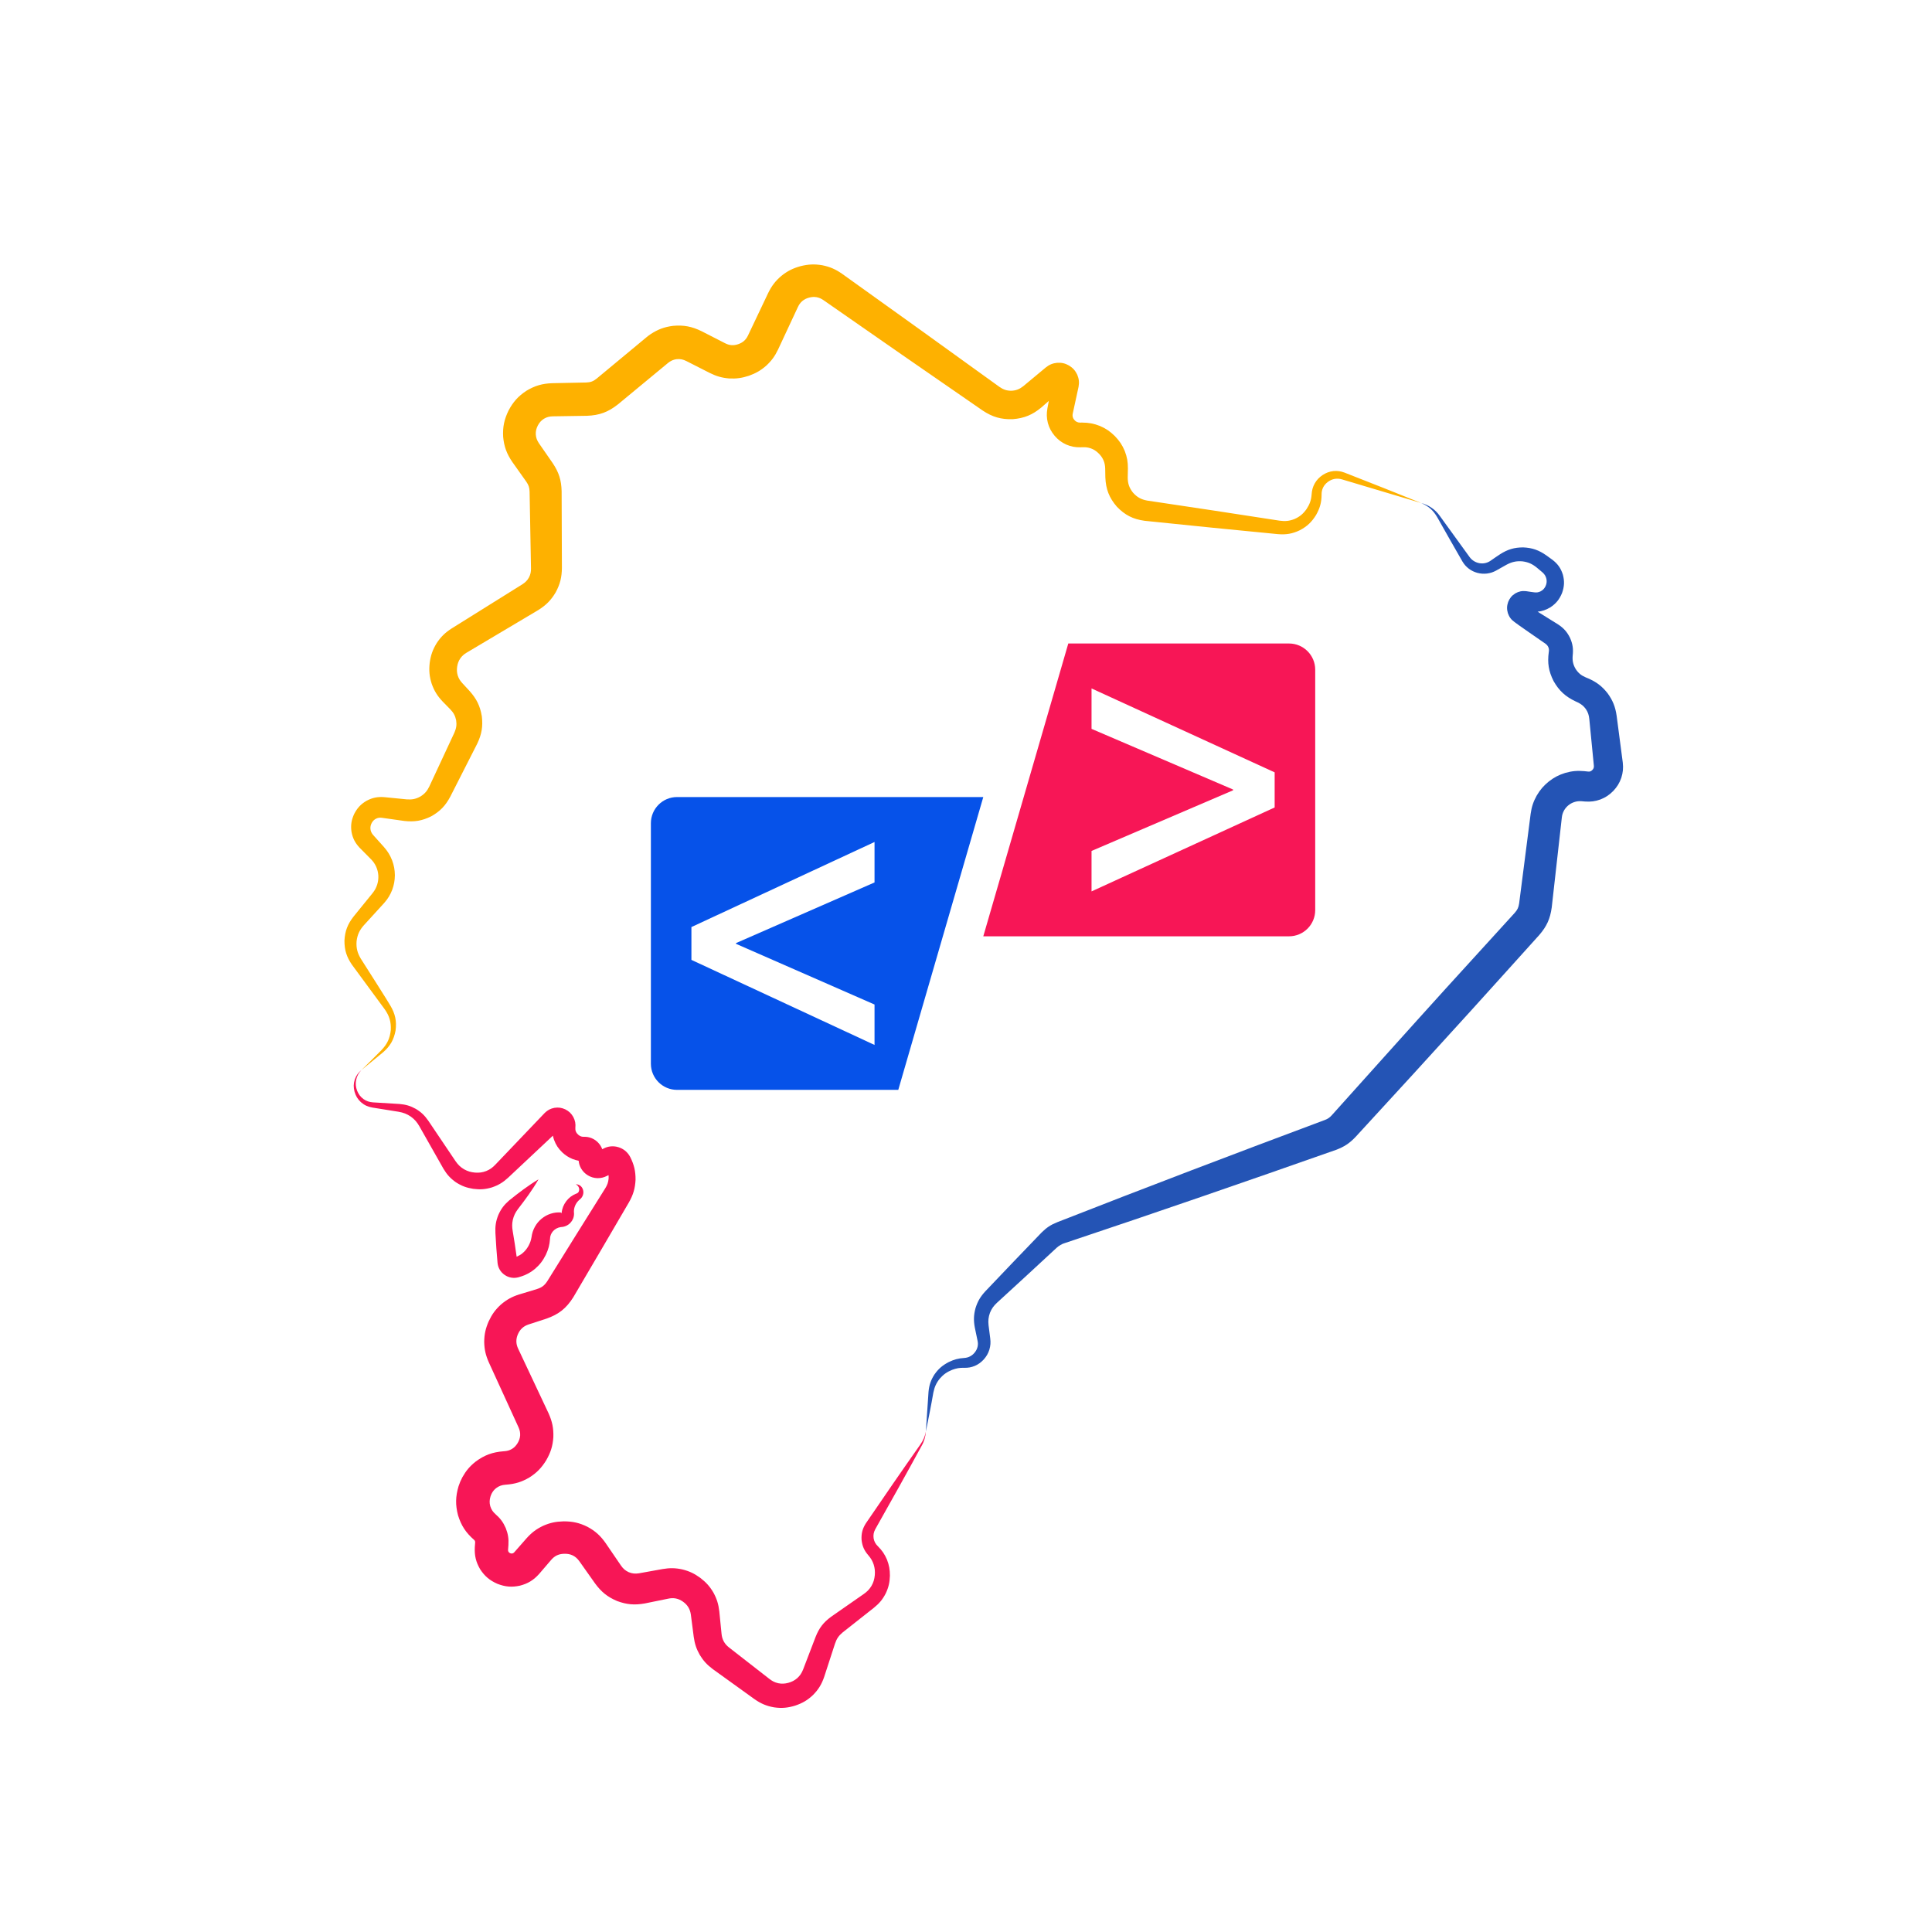 <?xml version="1.0" encoding="UTF-8"?>
<svg xmlns="http://www.w3.org/2000/svg" xmlns:xlink="http://www.w3.org/1999/xlink" width="500" zoomAndPan="magnify" viewBox="0 0 375 375" height="500" preserveAspectRatio="xMidYMid meet" version="1.0">
  <defs>
    <clipPath id="147d38c088">
      <path d="M 66.848 51.168 L 276 51.168 L 276 208 L 66.848 208 Z M 66.848 51.168 " clip-rule="nonzero"></path>
    </clipPath>
    <clipPath id="266a3447fe">
      <path d="M 179 97 L 315.098 97 L 315.098 278 L 179 278 Z M 179 97 " clip-rule="nonzero"></path>
    </clipPath>
    <clipPath id="78a8792276">
      <path d="M 68 207 L 180 207 L 180 331.668 L 68 331.668 Z M 68 207 " clip-rule="nonzero"></path>
    </clipPath>
    <clipPath id="5ec5c6c3da">
      <path d="M 126.328 154 L 191 154 L 191 211.871 L 126.328 211.871 Z M 126.328 154 " clip-rule="nonzero"></path>
    </clipPath>
    <clipPath id="ba77115eb2">
      <path d="M 190 124.871 L 255.328 124.871 L 255.328 182 L 190 182 Z M 190 124.871 " clip-rule="nonzero"></path>
    </clipPath>
  </defs>
  <g clip-path="url(#147d38c088)">
    <path fill="#feb100" d="M 119.957 78.477 L 129.645 70.465 C 129.738 70.387 129.84 70.312 129.941 70.242 C 130.41 69.938 130.805 69.785 131.359 69.711 C 132.059 69.648 132.57 69.766 133.203 70.07 L 137.781 72.398 C 139.055 73.027 140.098 73.336 141.52 73.457 C 142.941 73.531 144.016 73.375 145.367 72.934 C 146.703 72.453 147.648 71.918 148.723 70.98 C 149.766 70.016 150.398 69.133 151.016 67.855 L 154.871 59.594 C 155.102 59.113 155.328 58.781 155.73 58.43 C 156.145 58.09 156.508 57.922 157.02 57.773 C 157.539 57.641 157.945 57.598 158.477 57.68 C 159.004 57.777 159.375 57.949 159.82 58.25 C 170.117 65.426 180.426 72.578 190.758 79.699 C 192.641 80.941 194.309 81.434 196.562 81.363 C 198.797 81.188 200.395 80.523 202.121 79.094 L 203.574 77.816 C 203.473 78.367 203.379 78.871 203.305 79.25 C 203.125 80.277 203.141 81.074 203.387 82.09 C 203.672 83.09 204.047 83.789 204.707 84.59 C 205.391 85.371 206.016 85.852 206.957 86.289 C 207.906 86.691 208.676 86.832 209.707 86.82 C 209.734 86.824 210.086 86.809 210.141 86.805 C 210.738 86.789 211.191 86.84 211.762 87.039 C 212.332 87.254 212.715 87.512 213.164 87.922 C 213.605 88.348 213.895 88.715 214.156 89.273 C 214.406 89.844 214.492 90.305 214.516 90.926 L 214.547 92.656 C 214.641 94.949 215.281 96.613 216.781 98.348 C 218.352 99.984 219.922 100.777 222.168 101.086 C 230.789 101.98 239.414 102.848 248.043 103.676 C 249.648 103.809 250.863 103.609 252.316 102.91 C 253.723 102.164 254.598 101.324 255.438 99.977 C 256.188 98.66 256.508 97.547 256.52 96.031 C 256.516 95.52 256.582 95.137 256.793 94.664 C 257.027 94.195 257.285 93.895 257.699 93.566 C 258.129 93.25 258.496 93.07 259.02 92.961 C 259.562 92.871 259.977 92.906 260.504 93.055 C 260.516 93.055 274.398 97.215 275.879 97.645 C 270.918 95.641 265.945 93.676 260.965 91.73 C 260.211 91.453 259.609 91.363 258.809 91.434 C 258 91.539 257.426 91.758 256.738 92.191 C 256.055 92.656 255.617 93.105 255.195 93.816 C 254.797 94.551 254.633 95.164 254.582 96 C 254.496 97.102 254.203 97.891 253.598 98.812 C 252.949 99.719 252.309 100.273 251.289 100.73 C 250.277 101.137 249.449 101.215 248.371 101.062 C 239.805 99.727 231.238 98.434 222.664 97.16 C 221.488 96.945 220.684 96.5 219.898 95.602 C 219.176 94.684 218.891 93.832 218.891 92.66 C 218.883 92.637 218.922 91.098 218.926 90.93 C 218.93 89.668 218.77 88.715 218.312 87.531 C 217.82 86.355 217.273 85.559 216.391 84.641 C 215.477 83.742 214.68 83.188 213.5 82.68 C 212.305 82.207 211.34 82.035 210.051 82.023 L 209.621 82.027 C 209.375 82.02 209.191 81.984 208.973 81.875 C 208.762 81.762 208.629 81.633 208.48 81.449 C 208.336 81.258 208.254 81.102 208.203 80.871 C 208.16 80.645 208.176 80.465 208.227 80.242 L 209.344 75.098 C 209.504 74.23 209.434 73.555 209.098 72.738 C 208.719 71.938 208.262 71.426 207.512 70.957 C 206.742 70.52 206.07 70.363 205.188 70.418 C 204.301 70.512 203.668 70.777 202.973 71.336 L 198.602 74.973 C 197.879 75.539 197.227 75.801 196.309 75.844 C 195.398 75.844 194.746 75.621 194.004 75.102 C 183.832 67.75 173.645 60.43 163.434 53.133 C 162.172 52.258 161.102 51.785 159.594 51.484 C 158.074 51.23 156.902 51.289 155.406 51.656 C 153.922 52.066 152.867 52.586 151.664 53.547 C 150.492 54.551 149.781 55.492 149.102 56.875 L 145.188 65.113 C 144.977 65.547 144.77 65.844 144.414 66.172 C 144.051 66.484 143.727 66.648 143.273 66.809 C 142.816 66.957 142.457 67.02 141.98 66.992 C 141.504 66.949 141.16 66.832 140.73 66.617 L 136.156 64.277 C 134.285 63.367 132.723 63.062 130.645 63.246 C 128.961 63.461 127.742 63.914 126.316 64.836 C 126.027 65.031 125.762 65.23 125.492 65.453 L 115.82 73.48 C 115.141 74.02 114.66 74.203 113.797 74.242 L 107.168 74.379 C 105.246 74.453 103.832 74.855 102.18 75.848 C 100.574 76.906 99.598 78.004 98.699 79.703 C 97.867 81.43 97.559 82.863 97.66 84.781 C 97.84 86.691 98.352 88.062 99.426 89.648 L 102.16 93.504 C 102.609 94.164 102.762 94.609 102.793 95.406 C 102.883 100.371 102.973 105.34 103.066 110.309 C 103.074 110.977 102.98 111.477 102.676 112.074 C 102.348 112.668 101.98 113.023 101.418 113.395 C 96.84 116.242 92.27 119.098 87.699 121.961 C 86.43 122.773 85.598 123.566 84.766 124.824 C 83.977 126.105 83.609 127.184 83.402 128.672 C 83.242 130.16 83.34 131.293 83.793 132.723 C 84.293 134.129 84.898 135.082 85.918 136.168 L 87.418 137.699 C 88.027 138.336 88.355 138.922 88.535 139.789 C 88.676 140.68 88.566 141.352 88.211 142.176 C 86.582 145.668 84.953 149.16 83.332 152.652 C 82.906 153.531 82.426 154.094 81.594 154.605 C 80.723 155.09 79.977 155.23 78.988 155.16 L 74.648 154.73 C 73.332 154.621 72.336 154.809 71.164 155.422 C 70.031 156.086 69.348 156.824 68.746 157.988 C 68.207 159.168 68.047 160.152 68.223 161.438 C 68.457 162.703 68.91 163.578 69.781 164.523 L 72.008 166.773 C 72.465 167.242 72.75 167.652 73.023 168.246 C 73.273 168.832 73.387 169.309 73.434 169.941 C 73.461 170.586 73.398 171.078 73.215 171.695 C 73.004 172.34 72.754 172.797 72.336 173.332 L 68.629 177.902 C 67.48 179.367 66.957 180.703 66.859 182.566 C 66.848 184.398 67.277 185.742 68.312 187.25 C 70.426 190.141 72.551 193.031 74.68 195.91 C 75.582 197.195 75.926 198.355 75.852 199.922 C 75.691 201.539 75.152 202.668 74.031 203.84 C 74 203.91 70.547 207.309 70.156 207.695 C 71.57 206.543 72.98 205.391 74.383 204.227 C 75.746 203.031 76.441 201.816 76.777 200.035 C 77.023 198.188 76.711 196.777 75.762 195.176 C 75.734 195.039 70.555 186.887 70.031 186.078 C 69.367 184.965 69.117 183.996 69.211 182.699 C 69.363 181.438 69.773 180.559 70.609 179.609 L 74.574 175.262 C 75.289 174.445 75.727 173.734 76.125 172.723 C 76.484 171.73 76.629 170.926 76.645 169.871 C 76.629 168.809 76.477 167.996 76.113 167 C 75.703 165.965 75.254 165.242 74.523 164.406 L 72.41 162.051 C 72.113 161.691 71.957 161.371 71.902 160.906 C 71.867 160.453 71.949 160.113 72.164 159.711 C 72.387 159.332 72.621 159.09 73.02 158.891 C 73.414 158.711 73.738 158.68 74.164 158.738 L 78.484 159.348 C 80.438 159.566 81.926 159.324 83.688 158.449 C 85.418 157.484 86.469 156.383 87.398 154.633 C 89.148 151.203 90.895 147.77 92.637 144.332 C 93.496 142.523 93.762 141.008 93.52 139.016 C 93.188 137.027 92.5 135.641 91.156 134.137 L 89.703 132.562 C 89.281 132.09 89.027 131.684 88.836 131.078 C 88.668 130.473 88.652 129.996 88.738 129.379 C 88.84 128.766 88.996 128.32 89.34 127.801 C 89.695 127.301 90.047 127 90.574 126.68 C 95.211 123.93 99.844 121.176 104.477 118.414 C 105.996 117.461 106.957 116.5 107.871 114.953 C 108.723 113.367 109.043 112.039 109.066 110.242 C 109.051 105.273 109.035 100.305 109.012 95.336 C 108.953 93.184 108.484 91.703 107.293 89.914 L 104.598 86.023 C 104.234 85.469 104.047 85 103.996 84.336 C 103.969 83.676 104.094 83.191 104.387 82.598 C 104.699 82.02 105.023 81.637 105.578 81.281 C 106.145 80.945 106.629 80.832 107.285 80.809 L 113.914 80.707 C 116.363 80.613 118.035 79.996 119.957 78.477 Z M 119.957 78.477 " fill-opacity="1" fill-rule="evenodd"></path>
  </g>
  <g clip-path="url(#266a3447fe)">
    <path fill="#2454b5" d="M 297.102 157.934 C 296.344 163.742 295.598 169.551 294.863 175.363 C 294.742 176.156 294.539 176.582 294.008 177.184 C 289.539 182.07 285.078 186.965 280.629 191.871 C 273.227 200.035 265.887 208.25 258.52 216.445 C 258.082 216.926 257.781 217.137 257.176 217.379 C 239.801 223.867 222.496 230.453 205.227 237.223 C 203.949 237.734 203.141 238.27 202.164 239.238 C 198.527 243.012 194.902 246.797 191.293 250.598 C 190.328 251.633 189.77 252.551 189.348 253.902 C 188.984 255.25 188.957 256.309 189.211 257.68 L 189.734 260.191 C 189.824 260.609 189.84 260.934 189.758 261.352 C 189.664 261.781 189.52 262.078 189.258 262.434 C 188.984 262.789 188.734 263.02 188.344 263.242 C 187.934 263.461 187.598 263.547 187.137 263.582 C 186.004 263.652 185.176 263.883 184.152 264.375 C 182.949 265.004 182.16 265.664 181.379 266.781 C 180.66 267.898 180.348 268.855 180.223 270.176 C 180.039 272.738 179.867 275.297 179.711 277.859 C 180.207 275.359 180.738 272.809 181.164 270.297 C 181.391 269.203 181.73 268.43 182.434 267.562 C 183.148 266.746 183.824 266.289 184.828 265.879 C 185.637 265.582 186.285 265.461 187.148 265.492 C 187.926 265.504 188.504 265.406 189.223 265.113 C 189.941 264.793 190.422 264.434 190.957 263.859 C 191.48 263.258 191.789 262.734 192.035 261.973 C 192.262 261.195 192.301 260.582 192.203 259.777 L 191.879 257.23 C 191.785 256.336 191.848 255.66 192.152 254.812 C 192.48 253.996 192.871 253.465 193.516 252.863 C 197.383 249.328 201.238 245.773 205.078 242.207 C 205.477 241.832 206.164 241.41 206.695 241.277 C 224.289 235.402 241.793 229.359 259.289 223.199 C 260.918 222.594 261.953 221.906 263.148 220.641 C 270.613 212.535 278.047 204.402 285.449 196.242 C 289.898 191.336 294.324 186.41 298.762 181.492 C 300.223 179.805 300.887 178.336 301.191 176.125 C 301.855 170.305 302.512 164.484 303.152 158.66 C 303.211 158.168 303.32 157.809 303.547 157.367 C 303.781 156.945 304.02 156.656 304.383 156.34 C 304.758 156.031 305.09 155.848 305.547 155.688 C 306.027 155.531 306.414 155.484 306.922 155.512 L 307.664 155.574 C 308.762 155.648 309.602 155.547 310.641 155.176 C 311.668 154.77 312.363 154.301 313.141 153.52 C 313.887 152.715 314.332 152.008 314.695 150.973 C 315.023 149.926 315.098 149.098 314.98 148.012 C 314.586 144.984 314.191 141.961 313.789 138.934 C 313.539 137.203 313.051 135.957 312.016 134.539 C 310.934 133.176 309.871 132.379 308.277 131.68 L 307.793 131.48 C 306.902 131.098 306.332 130.633 305.812 129.816 C 305.324 128.965 305.176 128.227 305.258 127.246 C 305.402 125.965 305.266 124.988 304.742 123.809 C 304.176 122.66 303.523 121.934 302.461 121.223 L 298.453 118.727 C 299.309 118.648 300.066 118.391 300.898 117.898 C 302.027 117.156 302.68 116.348 303.195 115.098 C 303.637 113.844 303.695 112.82 303.352 111.535 C 302.953 110.285 302.367 109.461 301.332 108.66 C 301.324 108.645 300.258 107.875 300.152 107.805 C 298.699 106.785 297.418 106.324 295.645 106.25 C 293.902 106.254 292.629 106.645 291.164 107.578 C 291.086 107.602 289.535 108.691 289.32 108.836 C 288.984 109.066 288.699 109.191 288.301 109.289 C 287.906 109.371 287.59 109.379 287.195 109.32 C 286.789 109.25 286.488 109.137 286.129 108.93 C 285.758 108.699 285.508 108.473 285.246 108.121 C 285.215 108.102 279.973 100.855 279.449 100.117 C 278.574 98.879 277.336 98.047 275.879 97.645 C 277.344 98.301 278.168 99.039 278.984 100.422 C 280.598 103.293 282.227 106.152 283.871 109.008 C 284.227 109.59 284.578 109.984 285.117 110.398 C 285.66 110.793 286.125 111.016 286.77 111.195 C 287.43 111.359 287.949 111.395 288.629 111.324 C 289.336 111.227 289.855 111.051 290.48 110.703 L 292.422 109.609 C 293.457 109.062 294.332 108.859 295.5 108.957 C 296.633 109.102 297.418 109.461 298.301 110.18 C 298.344 110.199 299.301 111.016 299.414 111.117 C 299.82 111.488 300.043 111.844 300.164 112.383 C 300.258 112.906 300.199 113.305 299.984 113.789 C 299.754 114.242 299.492 114.531 299.043 114.773 C 298.602 114.988 298.234 115.035 297.746 114.965 C 297.684 114.977 296.383 114.766 296.195 114.742 C 295.402 114.664 294.797 114.789 294.105 115.184 C 293.43 115.613 293.035 116.098 292.734 116.84 C 292.469 117.602 292.449 118.23 292.676 119.008 C 292.941 119.777 293.324 120.281 293.988 120.754 C 294.055 120.855 299.418 124.566 299.992 124.957 C 300.266 125.168 300.43 125.363 300.559 125.684 C 300.668 125.996 300.676 126.246 300.617 126.57 C 300.328 128.676 300.586 130.293 301.547 132.191 C 302.605 134.066 303.836 135.188 305.777 136.121 C 305.801 136.145 306.184 136.305 306.25 136.34 C 306.93 136.676 307.379 137.027 307.824 137.645 C 308.234 138.266 308.402 138.801 308.48 139.543 L 309.371 148.652 C 309.379 148.824 309.371 148.961 309.305 149.121 C 309.238 149.277 309.152 149.379 309.031 149.496 C 308.91 149.609 308.805 149.684 308.645 149.734 C 308.492 149.777 308.363 149.773 308.203 149.754 L 307.465 149.676 C 306.121 149.559 305.09 149.656 303.793 150.027 C 302.551 150.418 301.656 150.887 300.625 151.684 C 299.613 152.508 298.953 153.277 298.285 154.402 C 297.625 155.59 297.293 156.586 297.102 157.934 Z M 297.102 157.934 " fill-opacity="1" fill-rule="evenodd"></path>
  </g>
  <g clip-path="url(#78a8792276)">
    <path fill="#f71656" d="M 109.328 295.297 C 107.852 295.336 106.75 295.57 105.398 296.168 C 104.062 296.809 103.172 297.5 102.184 298.602 L 99.816 301.301 C 99.703 301.418 99.602 301.492 99.445 301.527 C 99.285 301.555 99.168 301.531 99.02 301.473 C 98.875 301.406 98.781 301.336 98.695 301.199 C 98.621 301.062 98.605 300.945 98.617 300.789 C 98.609 300.754 98.676 299.992 98.684 299.887 C 98.758 298.66 98.617 297.738 98.164 296.594 C 97.672 295.469 97.109 294.723 96.188 293.91 C 95.664 293.445 95.363 293.012 95.156 292.336 C 94.98 291.652 95.008 291.121 95.211 290.441 C 95.211 290.367 95.422 289.918 95.469 289.828 C 95.703 289.418 95.93 289.141 96.301 288.844 C 96.879 288.414 97.398 288.238 98.117 288.18 L 98.234 288.172 C 99.965 288.039 101.23 287.664 102.734 286.789 C 104.199 285.859 105.113 284.906 106.023 283.434 C 106.887 281.93 107.289 280.672 107.406 278.941 C 107.461 277.211 107.188 275.918 106.484 274.34 C 104.52 270.152 102.555 265.969 100.578 261.789 C 100.359 261.309 100.25 260.93 100.227 260.402 C 100.223 259.871 100.316 259.48 100.516 258.992 C 100.734 258.504 100.949 258.168 101.336 257.797 C 101.734 257.438 102.094 257.25 102.602 257.074 L 106.027 255.961 C 108.453 255.117 109.922 253.949 111.289 251.777 C 114.898 245.652 118.492 239.523 122.07 233.383 C 122.902 231.918 123.277 230.688 123.359 229 C 123.375 227.332 123.082 226.094 122.34 224.602 C 122.078 224.109 121.812 223.77 121.395 223.402 C 120.965 223.051 120.586 222.848 120.059 222.676 C 119.527 222.516 119.102 222.469 118.547 222.512 C 118 222.574 117.59 222.699 117.102 222.957 L 116.898 223.066 C 116.867 222.984 116.836 222.898 116.793 222.809 C 116.574 222.344 116.34 222.016 115.973 221.656 C 115.594 221.309 115.258 221.094 114.781 220.898 C 114.281 220.711 113.875 220.641 113.34 220.648 C 113.145 220.66 112.996 220.641 112.809 220.586 C 112.594 220.512 112.445 220.422 112.266 220.277 C 112.051 220.09 111.91 219.922 111.793 219.66 C 111.684 219.402 111.656 219.199 111.676 218.918 C 111.754 218.125 111.645 217.516 111.277 216.805 C 110.883 216.113 110.438 215.691 109.727 215.328 C 109.008 215 108.406 214.91 107.621 215.027 C 106.852 215.176 106.312 215.461 105.746 216.004 C 102.535 219.355 99.328 222.711 96.133 226.074 C 95.586 226.645 95.105 226.996 94.375 227.297 C 93.621 227.582 93.023 227.652 92.219 227.602 C 91.402 227.523 90.809 227.363 90.09 226.965 C 89.371 226.539 88.922 226.094 88.441 225.41 C 86.68 222.781 84.914 220.16 83.141 217.543 C 82.434 216.523 81.766 215.867 80.703 215.23 C 79.637 214.637 78.75 214.387 77.535 214.281 L 72.406 213.969 C 71.68 213.914 71.148 213.738 70.547 213.328 C 69.945 212.871 69.605 212.41 69.316 211.711 C 69.047 210.977 68.984 210.387 69.125 209.613 C 69.301 208.824 69.602 208.285 70.156 207.695 C 69.516 208.234 69.141 208.754 68.859 209.543 C 68.602 210.371 68.602 211.035 68.809 211.875 C 69.059 212.734 69.402 213.32 70.055 213.934 C 70.75 214.535 71.391 214.82 72.293 214.98 L 77.371 215.793 C 78.297 215.957 78.969 216.207 79.75 216.738 C 80.496 217.289 80.945 217.816 81.406 218.617 C 82.957 221.371 84.516 224.121 86.082 226.867 C 86.754 227.988 87.422 228.727 88.488 229.477 C 89.598 230.199 90.543 230.543 91.848 230.75 C 93.176 230.922 94.188 230.859 95.473 230.477 C 96.758 230.043 97.629 229.504 98.629 228.59 C 101.527 225.875 104.426 223.156 107.316 220.434 C 107.367 220.688 107.441 220.949 107.531 221.223 C 107.906 222.238 108.367 222.926 109.137 223.68 C 109.77 224.262 110.328 224.625 111.121 224.957 C 111.543 225.121 111.922 225.23 112.316 225.301 C 112.367 225.84 112.508 226.285 112.789 226.797 C 113.152 227.395 113.527 227.773 114.121 228.145 C 114.727 228.492 115.242 228.645 115.941 228.68 C 116.645 228.684 117.168 228.562 117.797 228.25 L 118.113 228.09 C 118.137 228.305 118.145 228.531 118.129 228.781 C 118.062 229.5 117.875 230.008 117.5 230.617 C 113.719 236.637 109.961 242.668 106.211 248.707 C 105.66 249.531 105.168 249.898 104.223 250.203 C 104.172 250.242 101.121 251.141 100.773 251.246 C 99.359 251.703 98.367 252.242 97.234 253.207 C 96.133 254.211 95.477 255.137 94.848 256.484 C 94.254 257.855 94 258.961 93.984 260.457 C 94.012 261.953 94.277 263.062 94.879 264.43 C 96.797 268.637 98.719 272.844 100.648 277.047 C 100.883 277.586 100.984 278.016 100.961 278.605 C 100.914 279.191 100.762 279.605 100.469 280.109 C 100.156 280.605 99.863 280.93 99.367 281.242 C 98.859 281.535 98.434 281.641 97.852 281.684 L 97.734 281.691 C 95.59 281.863 94.039 282.422 92.309 283.707 C 91.176 284.613 90.461 285.461 89.75 286.727 C 89.438 287.309 89.215 287.836 89.008 288.465 C 88.414 290.48 88.371 292.09 88.906 294.125 C 89.527 296.129 90.414 297.473 91.988 298.859 C 92.07 298.934 92.137 299 92.184 299.102 C 92.227 299.203 92.23 299.301 92.227 299.41 L 92.16 300.316 C 92.082 301.945 92.371 303.176 93.195 304.586 C 94.086 305.953 95.055 306.762 96.547 307.418 C 98.066 308.008 99.32 308.117 100.914 307.777 C 102.492 307.367 103.559 306.703 104.648 305.496 L 106.988 302.77 C 107.328 302.387 107.621 302.133 108.078 301.902 C 108.547 301.688 108.926 301.613 109.441 301.59 C 109.465 301.586 109.539 301.59 109.57 301.586 C 110.176 301.582 110.629 301.656 111.184 301.914 C 111.727 302.195 112.062 302.512 112.43 303.004 L 115.52 307.367 C 116.711 308.988 117.91 309.965 119.766 310.754 C 121.648 311.457 123.184 311.578 125.156 311.227 L 129.715 310.297 C 130.246 310.191 130.656 310.168 131.191 310.266 C 131.727 310.383 132.098 310.562 132.551 310.871 C 133 311.195 133.301 311.488 133.598 311.953 C 133.883 312.438 134.008 312.84 134.094 313.391 L 134.652 317.703 C 134.84 319.055 135.16 320.047 135.836 321.234 C 136.547 322.395 137.254 323.148 138.34 323.965 C 141.031 325.91 143.723 327.848 146.418 329.785 C 147.668 330.66 148.73 331.125 150.238 331.395 C 151.738 331.609 152.887 331.504 154.336 331.062 C 155.762 330.582 156.75 330.008 157.84 328.969 C 158.883 327.898 159.469 326.926 159.961 325.52 L 162.07 319.043 C 162.402 318.059 162.773 317.508 163.574 316.84 C 165.594 315.25 167.613 313.656 169.629 312.062 C 170.656 311.234 171.305 310.469 171.914 309.293 C 172.477 308.109 172.691 307.145 172.73 305.836 C 172.73 304.672 172.582 303.797 172.156 302.711 C 171.703 301.656 171.211 300.945 170.402 300.133 C 169.938 299.676 169.691 299.238 169.57 298.598 C 169.477 297.926 169.578 297.414 169.891 296.816 C 172.945 291.414 175.965 286.004 178.93 280.555 C 179.398 279.738 179.648 278.797 179.711 277.859 C 179.504 278.879 179.227 279.52 178.641 280.375 C 175.066 285.445 171.555 290.551 168.062 295.68 C 167.41 296.715 167.164 297.625 167.227 298.848 C 167.352 300.09 167.746 300.969 168.566 301.906 C 169.051 302.477 169.344 302.965 169.582 303.676 C 169.805 304.395 169.852 304.965 169.801 305.715 C 169.719 306.527 169.555 307.117 169.152 307.828 C 168.73 308.512 168.305 308.938 167.652 309.398 C 165.539 310.863 163.43 312.332 161.324 313.805 C 159.816 314.918 159.004 315.973 158.309 317.715 L 155.875 324.07 C 155.594 324.758 155.293 325.227 154.746 325.727 C 154.191 326.199 153.699 326.441 153 326.641 C 152.305 326.816 151.766 326.852 151.062 326.715 C 150.375 326.555 149.902 326.309 149.344 325.879 C 146.727 323.836 144.109 321.801 141.488 319.762 C 141.043 319.402 140.746 319.078 140.469 318.574 C 140.211 318.07 140.105 317.652 140.047 317.086 L 139.617 312.762 C 139.453 311.371 139.148 310.355 138.477 309.125 C 137.766 307.914 137.043 307.125 135.934 306.27 C 134.797 305.441 133.832 304.973 132.465 304.629 C 131.082 304.324 130.004 304.316 128.613 304.551 L 124.035 305.375 C 123.297 305.488 122.734 305.445 122.043 305.164 C 121.371 304.855 120.957 304.484 120.535 303.879 L 117.52 299.465 C 116.52 298.059 115.547 297.172 114.027 296.352 C 112.473 295.582 111.188 295.301 109.457 295.293 C 109.438 295.289 109.355 295.297 109.328 295.297 Z M 109.328 295.297 " fill-opacity="1" fill-rule="evenodd"></path>
  </g>
  <path fill="#f71656" d="M 100.281 243.926 C 100.051 242.262 99.801 240.613 99.516 238.953 C 99.379 238.164 99.371 237.559 99.535 236.773 C 99.734 235.949 100.016 235.383 100.516 234.703 C 101.973 232.824 103.344 230.961 104.531 228.902 C 102.496 230.125 100.652 231.535 98.805 233.023 C 97.844 233.863 97.258 234.633 96.734 235.805 C 96.238 237.023 96.098 238.012 96.16 239.328 C 96.262 241.273 96.398 243.199 96.574 245.137 C 96.633 245.641 96.75 246.012 97.004 246.453 C 97.27 246.887 97.539 247.168 97.953 247.461 C 98.379 247.746 98.738 247.895 99.242 247.988 C 99.75 248.066 100.137 248.043 100.633 247.918 L 100.691 247.902 C 101.125 247.781 101.508 247.648 101.922 247.473 C 102.645 247.148 103.191 246.812 103.805 246.316 C 104.781 245.48 105.363 244.707 105.941 243.566 C 106.438 242.504 106.676 241.645 106.758 240.473 C 106.766 240.18 106.809 239.953 106.91 239.676 C 107.02 239.402 107.141 239.207 107.336 238.98 C 107.543 238.754 107.73 238.605 108 238.453 C 108.297 238.297 108.543 238.219 108.875 238.172 C 109.262 238.152 109.551 238.086 109.902 237.93 C 110.23 237.773 110.461 237.609 110.715 237.348 C 110.957 237.086 111.105 236.852 111.242 236.523 C 111.371 236.18 111.418 235.906 111.418 235.543 C 111.363 235.023 111.406 234.629 111.582 234.133 C 111.793 233.598 112.051 233.242 112.477 232.859 C 112.812 232.605 113.016 232.34 113.152 231.938 C 113.266 231.562 113.262 231.258 113.148 230.883 C 113.027 230.547 112.871 230.316 112.578 230.105 C 112.309 229.934 112.07 229.863 111.75 229.875 C 112 230 112.156 230.141 112.293 230.383 C 112.402 230.594 112.434 230.766 112.414 231 C 112.391 231.195 112.332 231.34 112.199 231.484 C 112.082 231.602 111.973 231.66 111.809 231.699 C 111.004 232.039 110.465 232.445 109.918 233.133 C 109.371 233.879 109.117 234.543 108.992 235.457 C 108.973 235.469 108.953 235.473 108.934 235.465 C 108.922 235.465 108.898 235.449 108.891 235.438 C 108.875 235.426 108.879 235.406 108.875 235.391 C 108.875 235.371 108.902 235.348 108.902 235.34 C 108.168 235.293 107.598 235.359 106.891 235.578 C 106.199 235.812 105.703 236.086 105.133 236.543 C 104.562 237.023 104.195 237.465 103.824 238.113 C 103.453 238.801 103.27 239.375 103.164 240.152 C 103.059 240.797 102.879 241.27 102.57 241.844 C 102.223 242.449 101.895 242.859 101.352 243.301 C 101.223 243.453 100.559 243.805 100.355 243.895 C 100.332 243.906 100.305 243.914 100.281 243.926 Z M 100.281 243.926 " fill-opacity="1" fill-rule="evenodd"></path>
  <g clip-path="url(#5ec5c6c3da)">
    <path fill="#0652e9" d="M 169.746 194.977 L 169.746 202.824 L 134.203 186.312 L 134.203 179.941 L 169.746 163.43 L 169.746 171.281 L 142.867 183.051 L 142.867 183.199 Z M 190.855 154.707 L 131.414 154.707 C 128.609 154.707 126.336 156.984 126.336 159.789 L 126.336 206.465 C 126.336 209.27 128.609 211.543 131.414 211.543 L 174.355 211.543 L 190.855 154.707 " fill-opacity="1" fill-rule="nonzero"></path>
  </g>
  <g clip-path="url(#ba77115eb2)">
    <path fill="#f71656" d="M 247.41 156.727 L 211.867 173.02 L 211.867 165.168 L 239.34 153.395 L 239.34 153.246 L 211.867 141.473 L 211.867 133.625 L 247.41 149.914 Z M 207.355 124.902 L 190.855 181.738 L 250.199 181.738 C 253.004 181.738 255.281 179.465 255.281 176.656 L 255.281 129.984 C 255.281 127.18 253.004 124.902 250.199 124.902 L 207.355 124.902 " fill-opacity="1" fill-rule="nonzero"></path>
  </g>
</svg>
